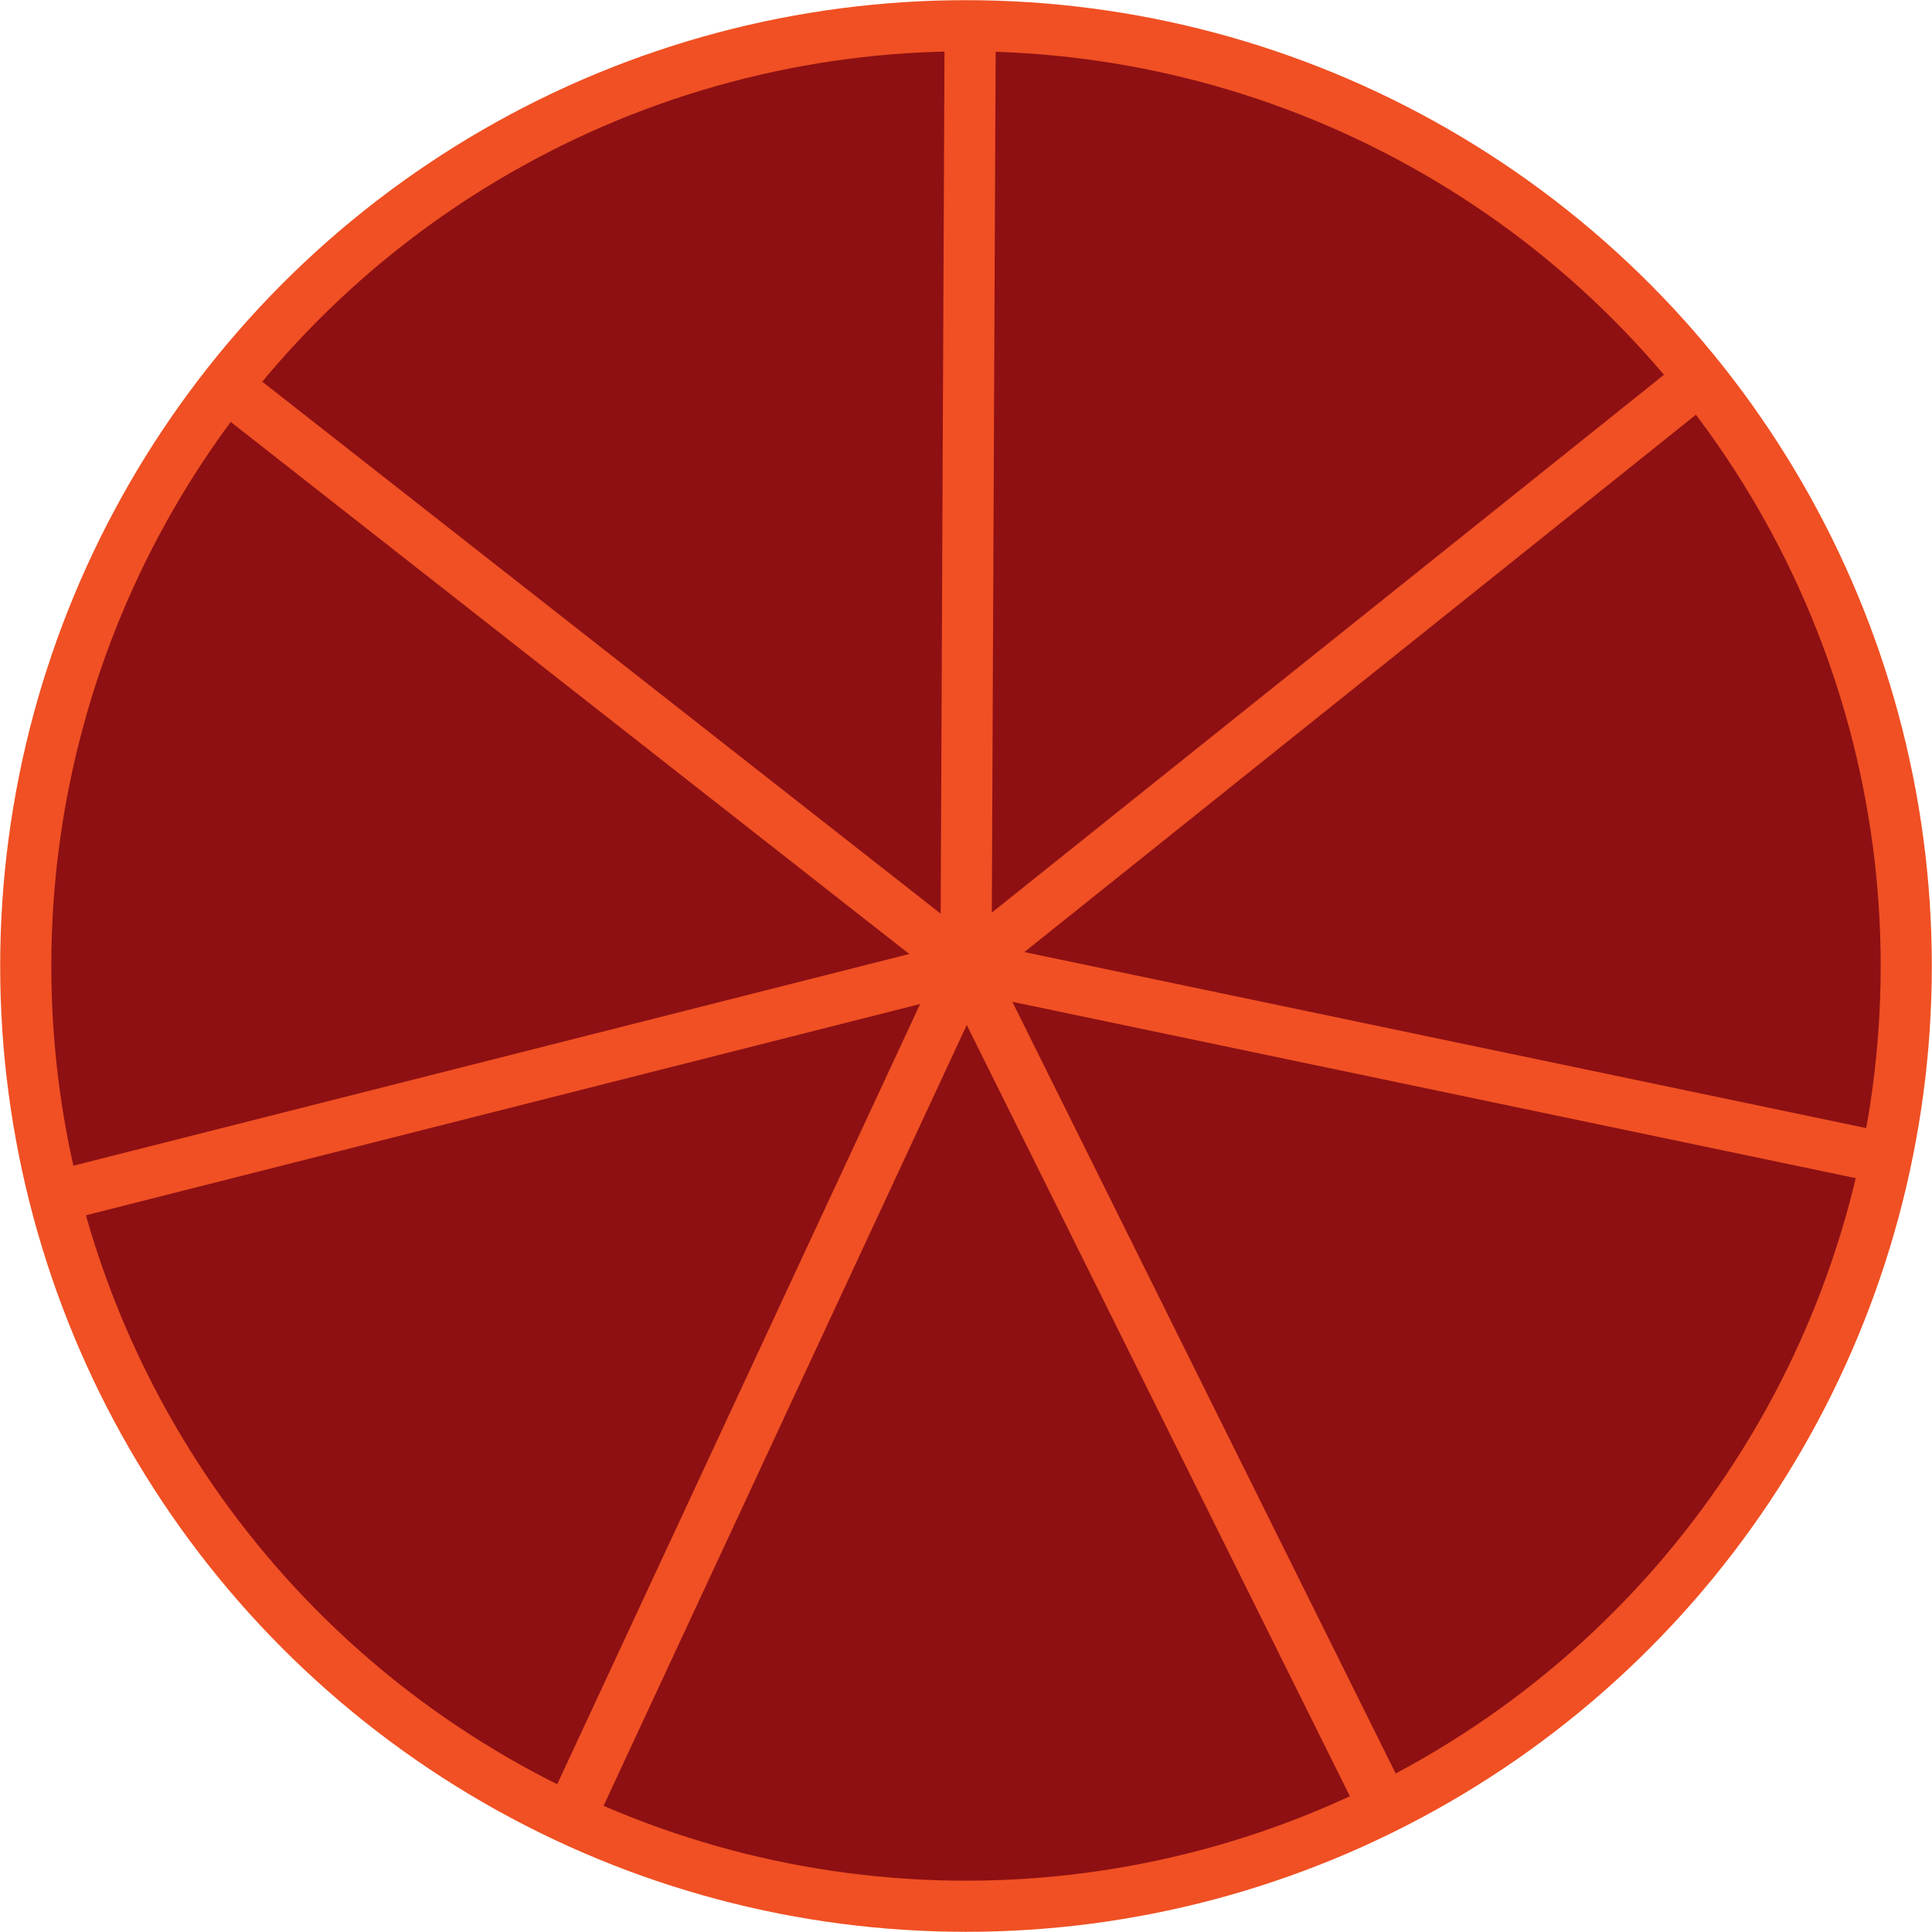 <svg id="Layer_1" data-name="Layer 1" xmlns="http://www.w3.org/2000/svg" viewBox="0 0 226.68 226.68"><defs><style>.cls-1,.cls-3{fill:#8e1013;}.cls-1,.cls-2{stroke:#f05023;stroke-miterlimit:10;stroke-width:6px;}.cls-2{fill:none;}</style></defs><title>40110010200817_01</title><circle class="cls-1" cx="113.34" cy="113.34" r="110.32"/><line class="cls-2" x1="113.82" y1="5.33" x2="113.34" y2="113.34"/><line class="cls-3" x1="113.82" y1="5.33" x2="113.34" y2="113.34"/><line class="cls-1" x1="197.84" y1="45.73" x2="113.34" y2="113.34"/><line class="cls-1" x1="219.04" y1="135.44" x2="113.34" y2="113.34"/><line class="cls-1" x1="161.6" y1="210.49" x2="113.34" y2="113.34"/><line class="cls-1" x1="67.84" y1="211.16" x2="113.34" y2="113.34"/><line class="cls-1" x1="27.27" y1="45.85" x2="113.34" y2="113.34"/><line class="cls-1" x1="6.3" y1="140.45" x2="113.34" y2="113.34"/></svg>